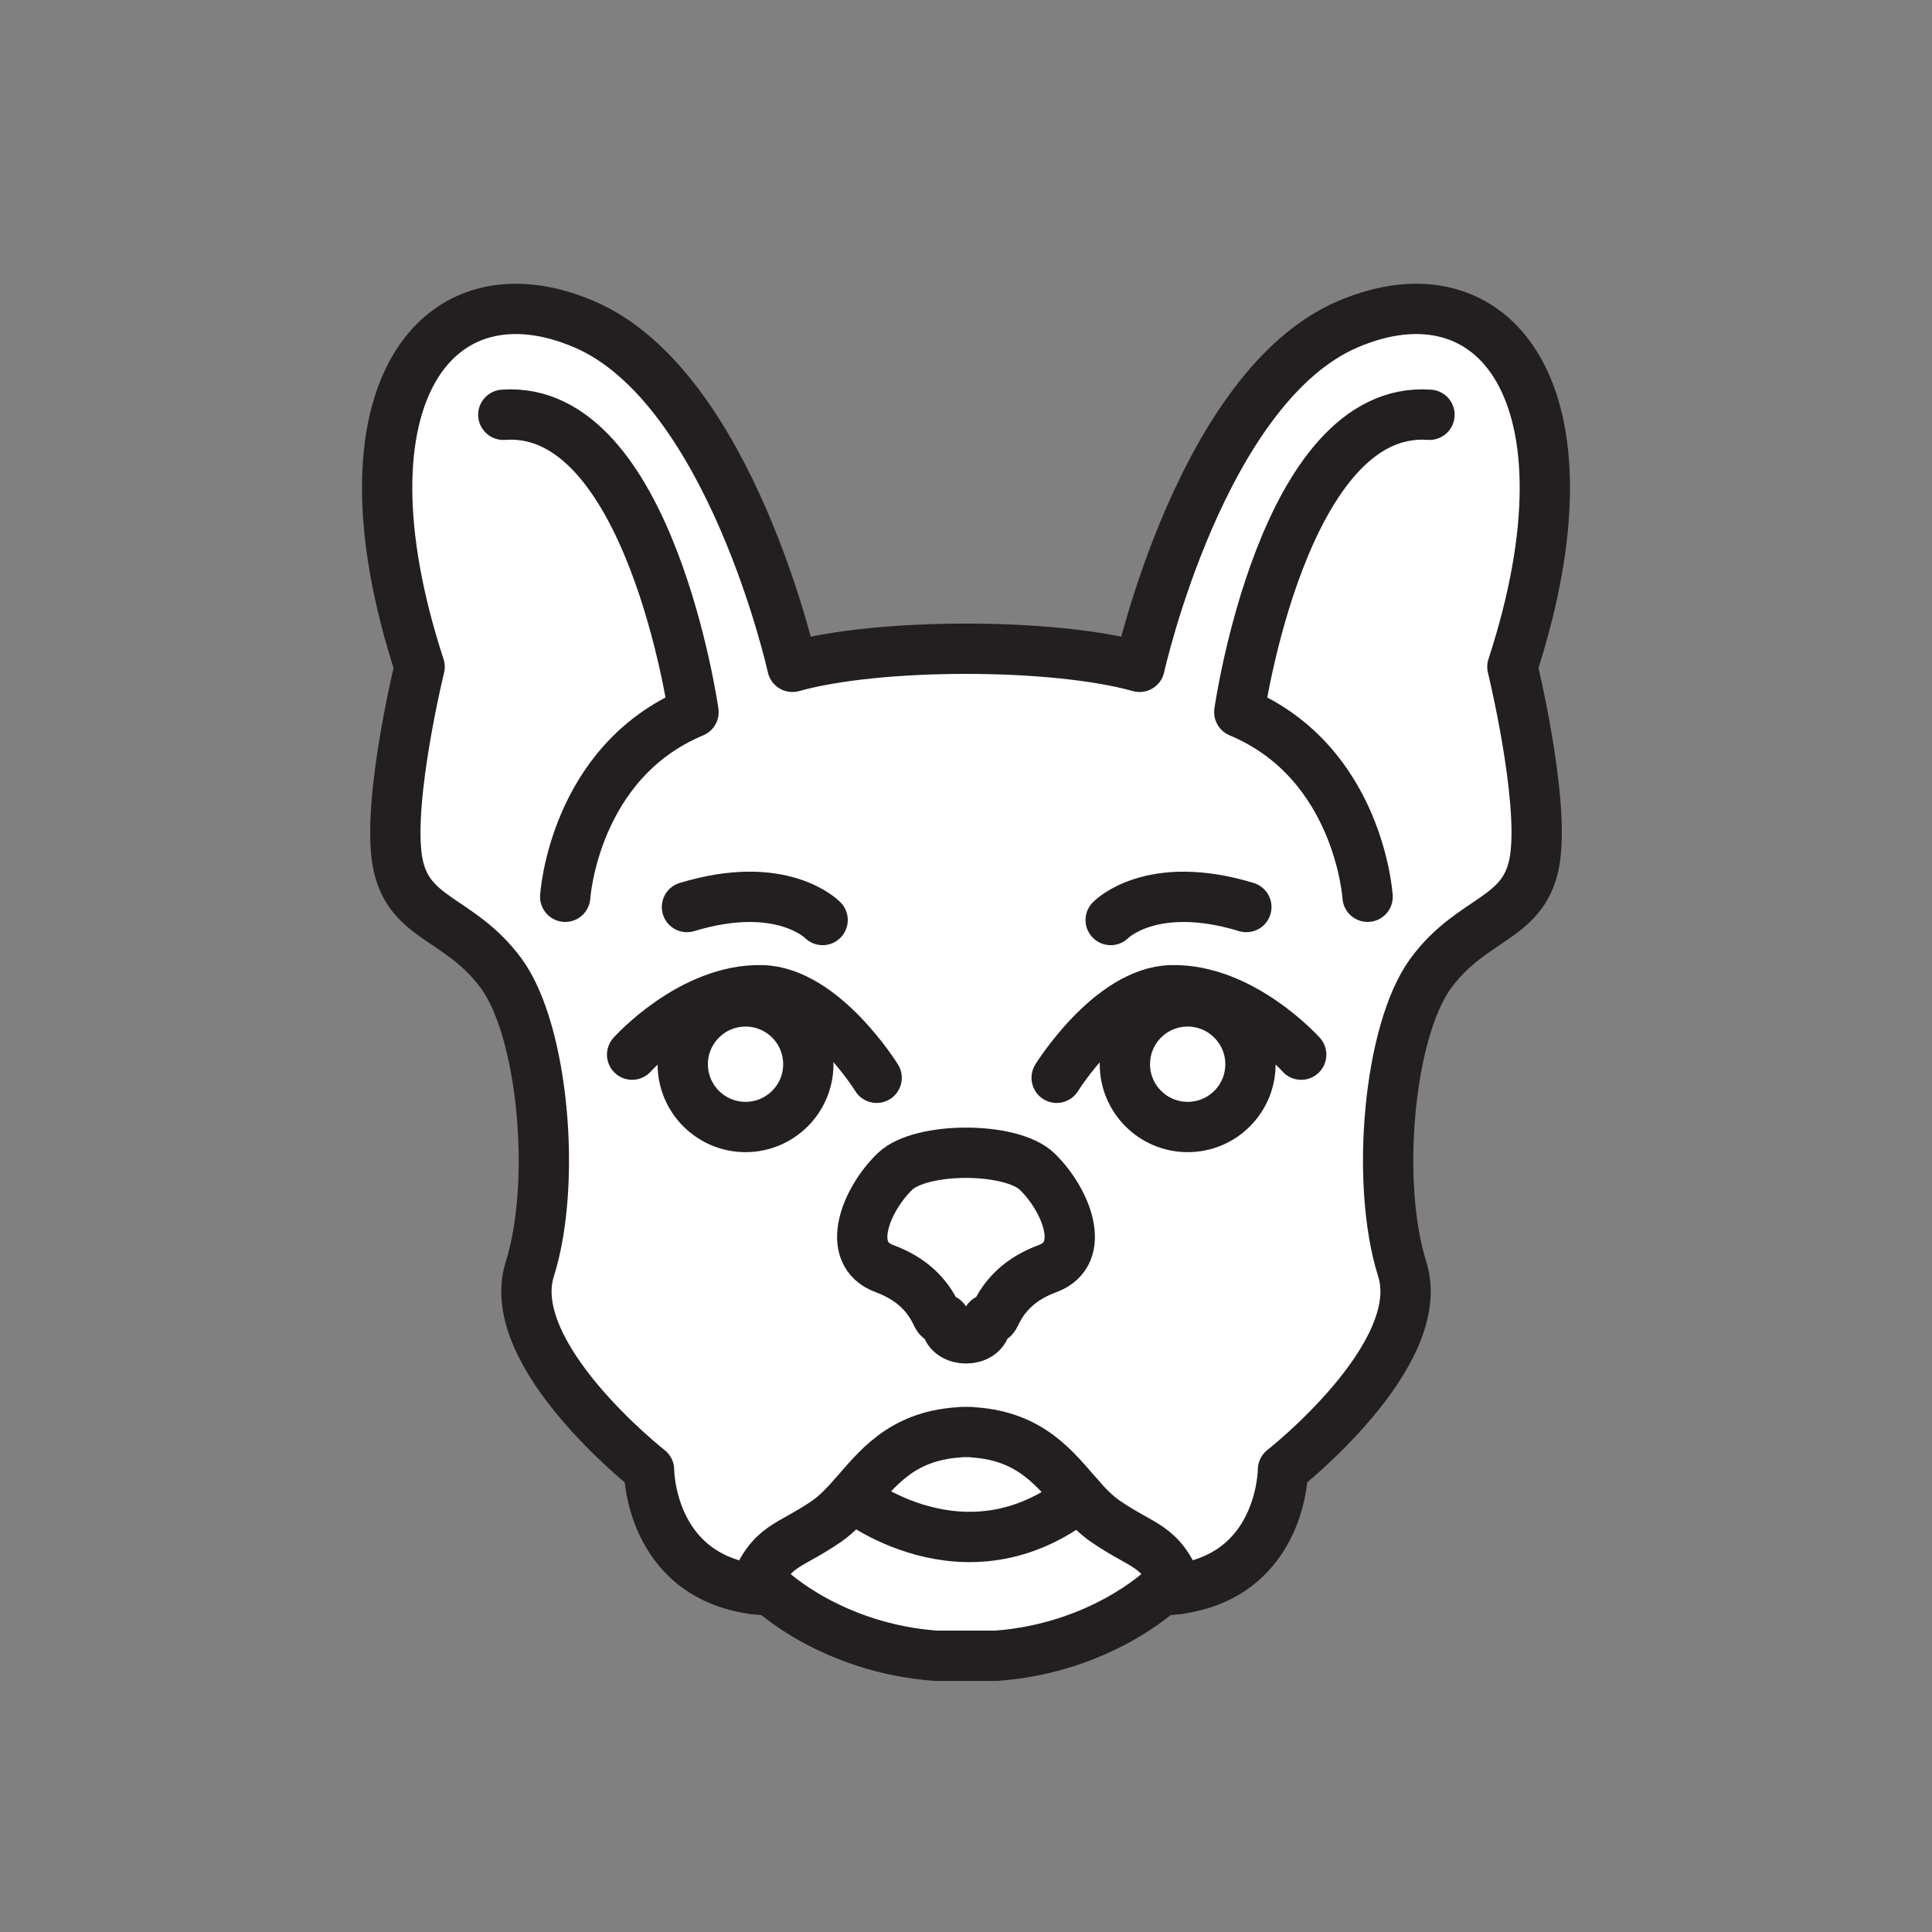 <svg xmlns="http://www.w3.org/2000/svg" viewBox="0 0 1920 1920">
    <rect x="0" y="0" width="1920" height="1920" fill="#808080" stroke="none"/>
    <style>
        .st0{fill:#fff}.st1{fill:none;stroke:#231f20;stroke-width:50;stroke-linecap:round;stroke-linejoin:round;stroke-miterlimit:10}
    </style>
    <path class="st0" d="M1098.2 1511.7c38.6 26.7 55.1 22.6 72.9 67.5-5.6.8-11.4 1.3-17.6 1.5 0 0-60.3 57.3-163.6 64.9h-59.8c-103.3-7.6-163.6-64.9-163.6-64.9-6.2-.2-12.1-.8-17.6-1.5 17.8-44.9 34.3-40.8 72.9-67.5 9.5-6.6 17.6-15 25.6-24.2 0 0 111.2 89.8 225.2 0 8.1 9.1 16.2 17.6 25.6 24.2zm-137.1-88.5h-2.2c-2.4 0-4.7.1-7 .4-57 4.1-80.6 36.8-104.5 63.9 0 0 111.2 89.8 225.2 0-23.9-27.1-47.5-59.8-104.5-63.9-2.3-.3-4.7-.5-7-.4zm111.5 64.3c8.1 9.1 16.2 17.6 25.6 24.2 38.6 26.7 55.1 22.6 72.9 67.5 103.8-14.4 103.9-118.5 103.9-118.5s145.5-114 118.5-199.5-13.5-237 28.5-294 94.5-52.5 103.5-114-22.5-190.5-22.5-190.5c88.5-271.5-18-402.7-163.5-340.5-145.5 62.2-207 340.5-207 340.5-85.5-24-259.5-24-345 0 0 0-61.5-278.3-207-340.5-145.5-62.2-252 69-163.5 340.5 0 0-31.5 129-22.5 190.5s61.5 57 103.5 114 55.5 208.5 28.5 294S645 1460.7 645 1460.7s0 104 103.8 118.5c17.8-44.9 34.3-40.8 72.9-67.5 9.5-6.6 17.6-15 25.6-24.2 23.9-27.1 47.5-59.8 104.5-63.9 2.3-.3 4.6-.5 7-.4h2.2c2.4 0 4.7.1 7 .4 57.1 4.1 80.7 36.8 104.6 63.9zm107.7-367.4c-34.5 0-62.4-28-62.4-62.4 0-34.5 27.9-62.4 62.4-62.4s62.4 27.9 62.4 62.4c0 34.4-28 62.4-62.4 62.4zm-191.1 186.4c-4.6 9.9-7.6-1.6-9.6 9.9-3.2 18.2-36.1 18.2-39.2 0-2-11.5-5-.1-9.6-9.9-9.2-19.8-24.9-35.8-51.9-45.8-40.5-15-18-69 10.5-96.5 25.7-24.8 115.5-24.8 141.2 0 28.5 27.5 51 81.5 10.5 96.5-27 10-42.7 26-51.9 45.8zM741 1120.1c-34.5 0-62.4-28-62.4-62.4 0-34.5 28-62.4 62.4-62.4 34.5 0 62.4 27.9 62.4 62.4 0 34.4-27.9 62.4-62.4 62.4z" id="Layer_3"/>
    <path class="st0" d="M1180.3 995.2c34.5 0 62.4 27.9 62.4 62.4s-27.9 62.4-62.4 62.4-62.4-28-62.4-62.4c-.1-34.4 27.9-62.4 62.4-62.4zm-501.8 62.4c0 34.5 28 62.4 62.4 62.4 34.5 0 62.4-28 62.4-62.4 0-34.5-27.9-62.4-62.4-62.4-34.4 0-62.4 28-62.4 62.4z" id="Layer_4"/>
    <path class="st0" d="M1030.6 1164.2c28.5 27.5 51 81.5 10.5 96.5-27 10-42.7 26-51.9 45.8-4.6 9.9-7.6-1.6-9.6 9.9-3.2 18.2-36.1 18.2-39.2 0-2-11.5-5-.1-9.6-9.9-9.2-19.8-24.9-35.8-51.9-45.8-40.5-15-18-69 10.5-96.5 25.7-24.8 115.5-24.8 141.2 0z" id="Layer_5"/>
    <g id="STROKES">
        <g id="XMLID_1_">
            <path class="st1" d="M1030.6 1164.2c-25.7-24.8-115.5-24.8-141.2 0-28.5 27.5-51 81.5-10.5 96.5 27 10 42.7 26 51.9 45.8 4.6 9.9 7.6-1.6 9.6 9.9 3.2 18.2 36.1 18.2 39.2 0 2-11.5 5-.1 9.6-9.9 9.2-19.8 24.9-35.8 51.9-45.8 40.5-15 18-69-10.5-96.5z"/>
            <path class="st1" d="M1171.1 1579.1c103.8-14.4 103.9-118.5 103.9-118.5s145.5-114 118.5-199.5-13.5-237 28.5-294 94.5-52.5 103.5-114-22.5-190.4-22.5-190.4c88.5-271.5-18-402.7-163.5-340.5-145.5 62.2-207 340.5-207 340.5-85.5-24-259.5-24-345 0 0 0-61.5-278.3-207-340.5-145.5-62.2-252 69-163.5 340.5 0 0-31.5 129-22.5 190.5s61.5 57 103.5 114 55.5 208.5 28.5 294S645 1460.7 645 1460.7s0 104 103.8 118.5"/>
            <path class="st1" d="M1171.1 1579.1c-17.8-44.9-34.3-40.8-72.9-67.5-9.5-6.6-17.6-15-25.6-24.2-23.9-27.1-47.5-59.8-104.5-63.9-2.3-.3-4.6-.5-7-.4h-2.2c-2.4 0-4.7.1-7 .4-57 4.1-80.6 36.8-104.5 63.9-8.1 9.1-16.2 17.6-25.6 24.2-38.6 26.7-55.1 22.6-72.9 67.5 5.6.8 11.5 1.3 17.6 1.5 0 0 60.3 57.3 163.6 64.9h59.8c103.3-7.6 163.6-64.9 163.6-64.9 6.2-.2 12.1-.7 17.6-1.5z"/>
            <path class="st1" d="M847.4 1487.5s111.2 89.8 225.2 0"/>
            <path class="st1" d="M1359.1 891.2s-8.4-133.7-127.5-183.5c0 0 43.5-306 189-295.5"/>
            <path class="st1" d="M561.7 891.2s8.4-133.7 127.5-183.5c0 0-43.5-306-189-295.5"/>
            <path class="st1" d="M1242.7 1057.6c0 34.5-27.9 62.4-62.4 62.4s-62.4-28-62.4-62.4c0-34.5 27.9-62.4 62.4-62.4 34.4 0 62.4 28 62.4 62.4z"/>
            <path class="st1" d="M1050.1 1071.1s53-85.6 114-87c70.1-1.7 129 64 129 64"/>
            <path class="st1" d="M1103.8 914.3s40.2-41.7 134.8-12.9"/>
            <path class="st1" d="M678.5 1057.6c0 34.5 28 62.4 62.4 62.4 34.5 0 62.4-28 62.4-62.4 0-34.5-27.9-62.4-62.4-62.4-34.4 0-62.4 28-62.4 62.4z"/>
            <path class="st1" d="M871.2 1071.1s-53-85.6-114-87c-70.1-1.7-129 64-129 64"/>
            <path class="st1" d="M817.5 914.3s-40.2-41.7-134.8-12.9"/>
        </g>
    </g>
</svg>
